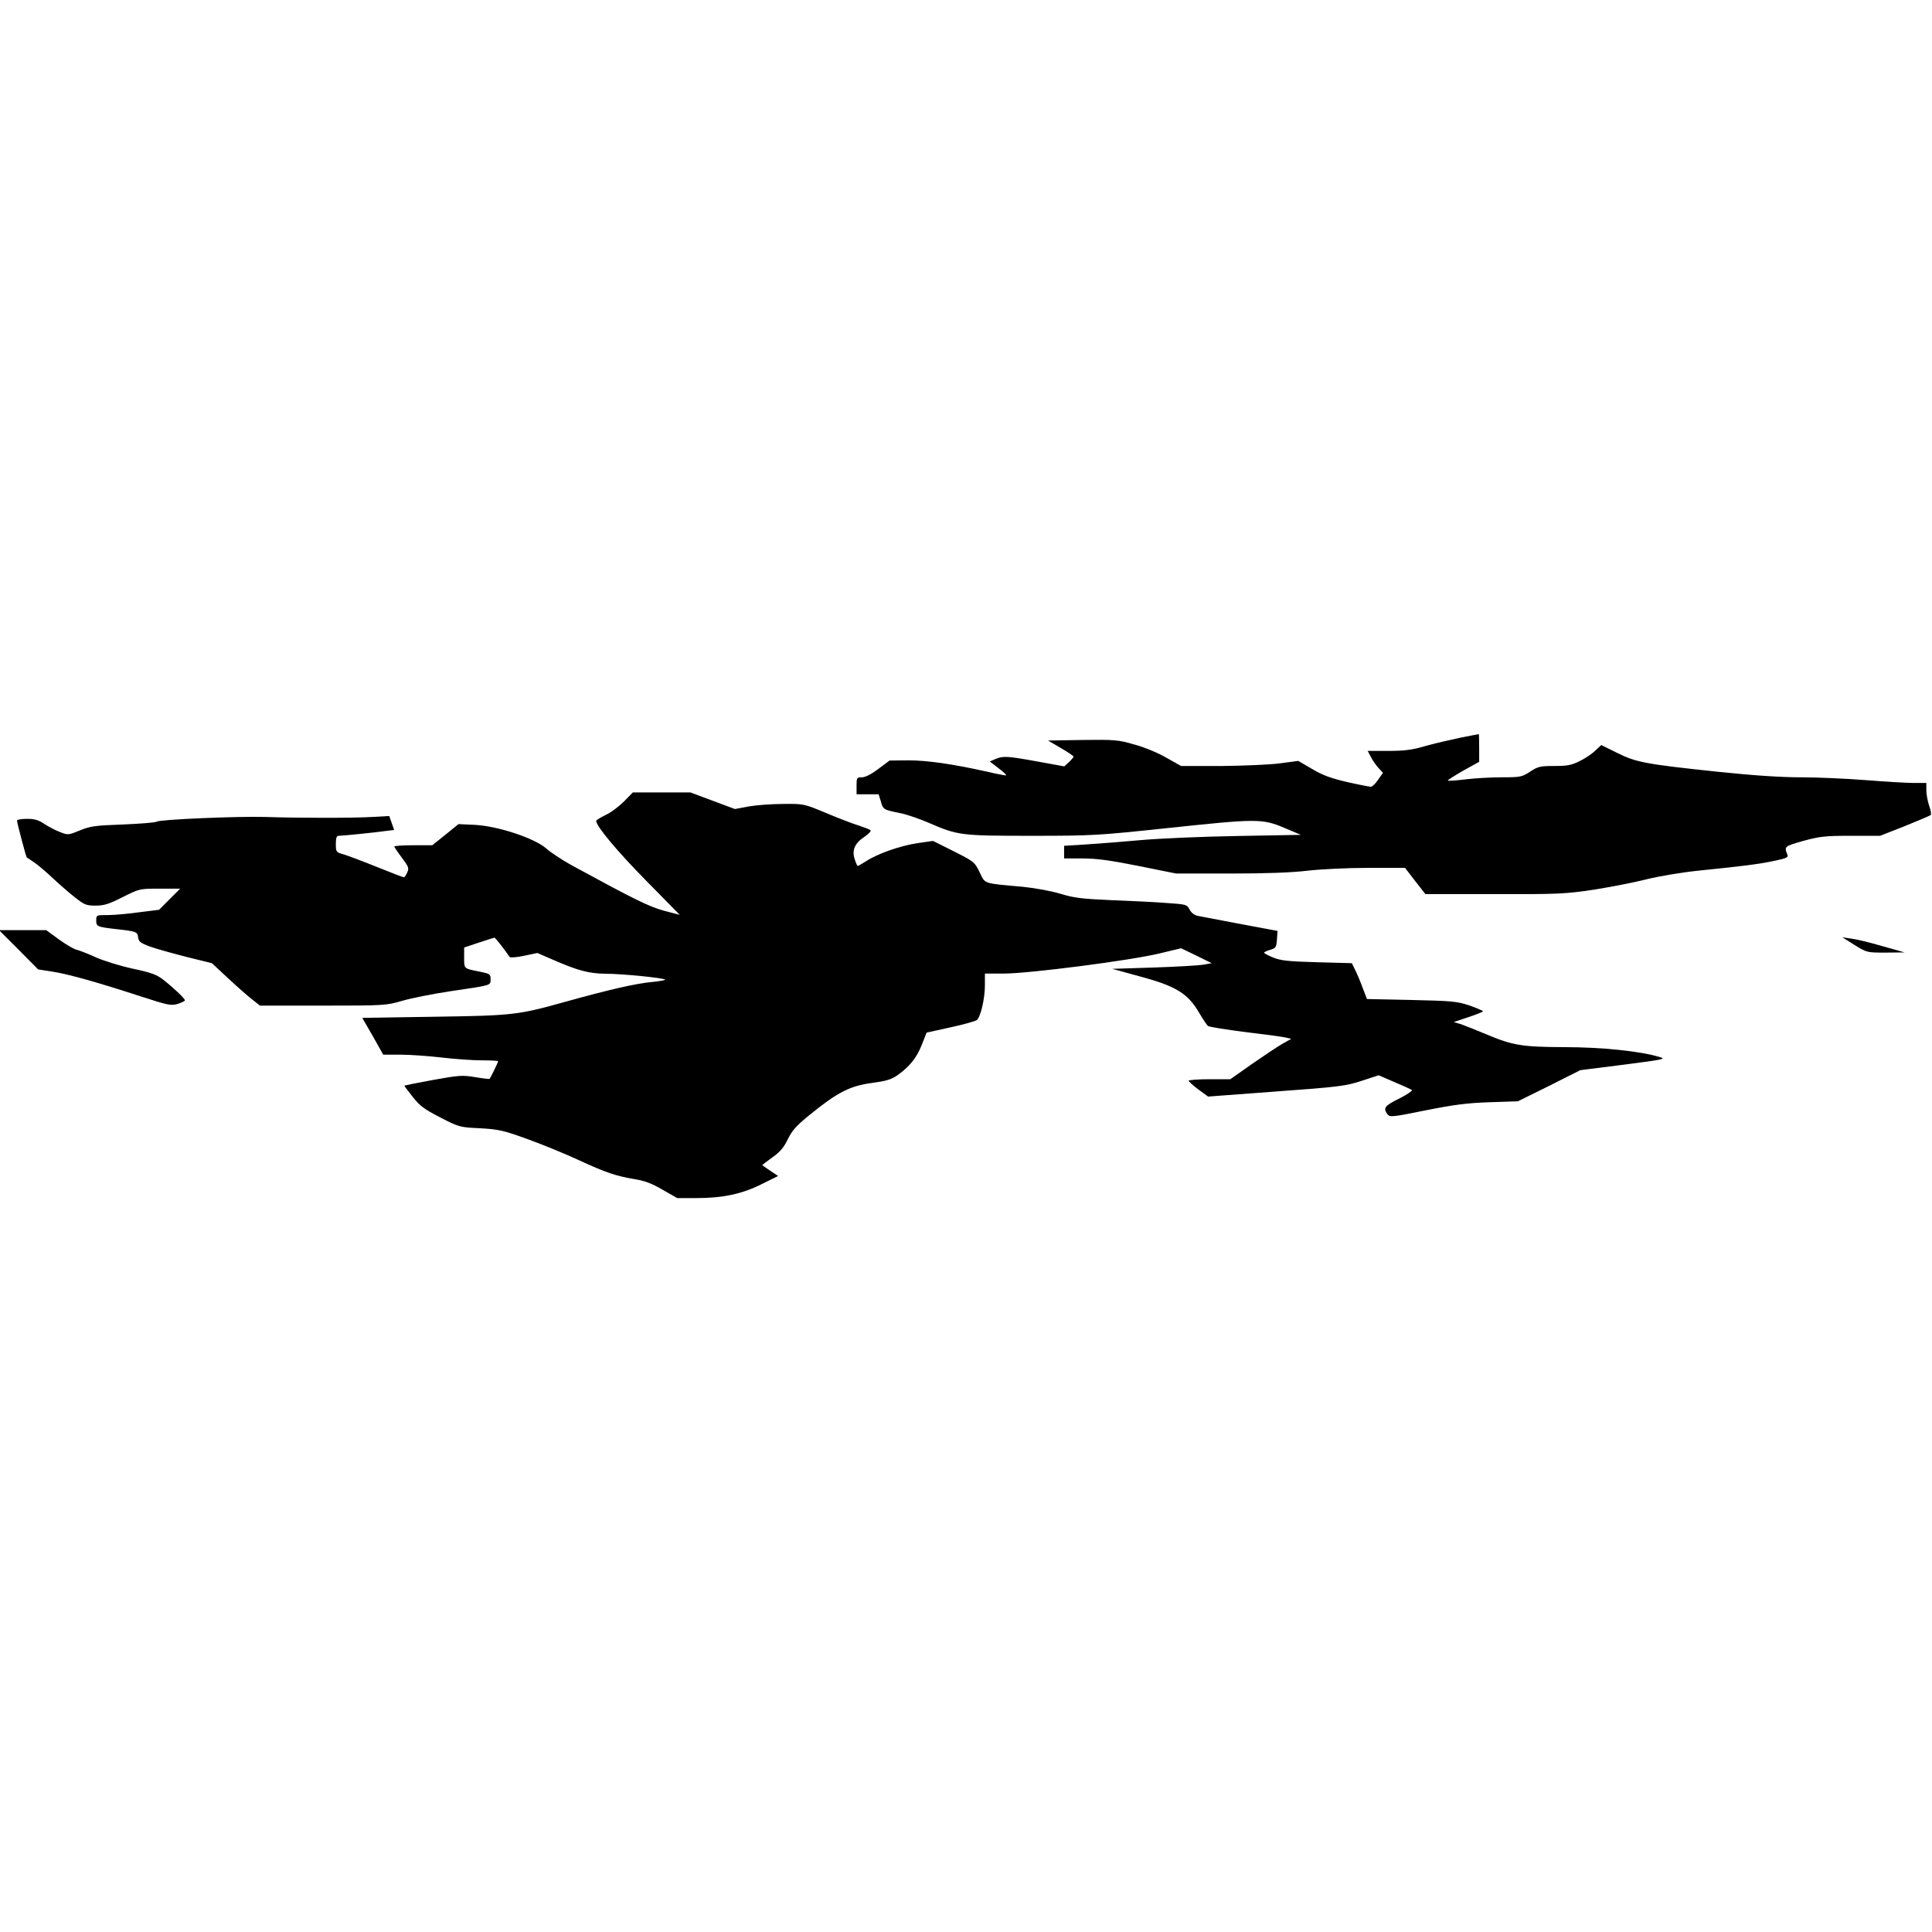 <svg version="1.0" xmlns="http://www.w3.org/2000/svg" width="1024pt" height="1024pt" viewBox="0 0 1024 1024" preserveAspectRatio="xMidYMid meet">
<g transform="translate(0,1024) scale(0.1,-0.1)"
fill="#000000" stroke="none">
<path d="M7740 6330 c-52 -11 -135 -30 -185 -44 -71 -21 -112 -26 -198 -26
l-108 0 17 -32 c9 -18 27 -44 40 -58 l24 -26 -26 -37 c-13 -20 -31 -37 -38
-37 -7 0 -64 11 -126 25 -85 20 -130 36 -185 69 l-74 43 -98 -13 c-54 -7 -194
-13 -311 -14 l-212 0 -78 44 c-43 25 -117 56 -170 70 -86 25 -104 26 -275 24
l-182 -3 68 -40 c37 -21 67 -42 67 -45 0 -4 -11 -17 -24 -29 l-25 -23 -143 26
c-160 29 -181 30 -222 13 l-30 -13 48 -37 c27 -20 44 -37 37 -37 -6 0 -53 9
-104 21 -175 39 -312 59 -412 59 l-100 -1 -59 -44 c-38 -29 -70 -45 -88 -45
-27 0 -28 -2 -28 -45 l0 -45 58 0 59 0 12 -39 c12 -42 14 -43 103 -61 32 -6
98 -29 148 -50 157 -68 169 -70 546 -70 326 0 353 2 713 40 481 51 509 52 626
3 l90 -38 -335 -6 c-184 -3 -416 -13 -515 -22 -99 -9 -231 -19 -292 -23 l-113
-7 0 -33 0 -34 98 0 c75 0 146 -10 297 -40 l199 -40 285 0 c189 0 328 5 411
15 70 8 211 15 321 15 l196 0 54 -70 54 -69 365 0 c336 -1 378 1 525 23 88 14
214 38 280 55 68 17 188 37 275 46 235 24 318 34 403 52 64 13 77 19 71 32
-18 45 -18 45 84 74 88 24 116 27 253 27 l154 0 130 51 c72 29 133 55 138 59
4 3 1 26 -8 49 -8 24 -15 61 -15 82 l0 39 -67 0 c-38 0 -151 7 -253 15 -102 8
-258 15 -346 15 -108 0 -255 10 -445 30 -380 40 -429 50 -529 100 l-83 41 -31
-29 c-17 -17 -54 -42 -83 -56 -44 -22 -66 -26 -135 -26 -75 0 -87 -3 -128 -30
-43 -28 -50 -30 -150 -30 -58 0 -145 -5 -193 -11 -49 -6 -91 -9 -93 -6 -2 2
34 25 81 52 l85 47 0 74 c0 41 -1 74 -2 73 -2 0 -46 -9 -98 -19z"/>
<path d="M3306 5991 c-26 -26 -70 -59 -97 -71 -27 -13 -49 -27 -49 -31 0 -28
112 -162 264 -316 l179 -182 -84 22 c-80 22 -159 61 -493 243 -48 27 -108 66
-132 88 -63 54 -253 117 -376 124 l-88 4 -69 -56 -70 -56 -100 0 c-56 0 -101
-3 -101 -7 0 -3 18 -30 40 -59 36 -48 39 -56 28 -79 -6 -14 -14 -25 -17 -25
-4 0 -67 24 -141 54 -74 30 -154 60 -177 67 -42 12 -43 13 -43 56 0 32 4 43
15 43 18 0 190 17 252 26 l42 5 -13 37 -13 37 -89 -5 c-100 -6 -389 -6 -569 0
-147 4 -556 -13 -575 -25 -7 -5 -88 -11 -179 -15 -147 -5 -173 -9 -227 -31
-61 -25 -63 -26 -106 -9 -24 9 -62 29 -83 43 -31 21 -52 27 -92 27 -29 0 -53
-4 -53 -9 0 -12 48 -193 52 -196 2 -1 19 -12 38 -25 19 -13 62 -49 95 -80 33
-31 86 -78 118 -103 54 -43 64 -47 113 -47 45 0 71 8 144 45 90 45 90 45 197
45 l108 0 -56 -56 -56 -56 -104 -13 c-57 -8 -132 -15 -166 -15 -63 0 -63 0
-63 -29 0 -32 5 -34 110 -46 101 -11 109 -14 112 -43 3 -23 12 -30 63 -49 33
-12 120 -36 194 -55 l134 -33 86 -80 c47 -44 105 -95 127 -112 l42 -33 333 0
c327 0 336 1 419 25 47 14 162 37 255 51 224 33 215 30 215 64 0 27 -4 29 -57
40 -86 17 -83 14 -83 74 l0 54 78 26 c42 14 80 26 83 26 4 0 47 -54 80 -102 3
-5 37 -2 76 6 l71 15 90 -39 c127 -55 185 -70 271 -71 87 0 307 -22 316 -31 3
-3 -29 -9 -72 -13 -83 -8 -221 -39 -458 -105 -250 -70 -278 -73 -697 -79
l-378 -6 56 -97 55 -98 92 0 c51 0 148 -7 217 -15 69 -8 164 -15 213 -15 48 0
87 -2 87 -5 0 -6 -40 -87 -45 -93 -2 -2 -36 2 -77 9 -67 11 -85 10 -223 -15
-82 -15 -151 -29 -152 -30 -1 -1 19 -28 44 -59 38 -49 62 -66 147 -110 99 -51
103 -52 211 -57 100 -6 123 -11 255 -59 80 -29 201 -79 270 -111 141 -65 194
-83 295 -100 51 -8 91 -23 147 -56 l77 -44 104 0 c138 0 242 22 346 75 l85 42
-42 28 c-23 15 -42 29 -42 30 0 1 24 19 54 41 41 29 61 53 82 97 23 47 45 71
119 131 144 117 212 151 325 166 75 10 103 18 135 40 65 46 102 91 130 161
l26 66 127 28 c70 15 133 33 140 39 20 19 42 114 42 184 l0 62 103 0 c131 0
674 70 824 107 l113 27 81 -39 81 -40 -43 -8 c-24 -4 -143 -11 -264 -15 l-220
-7 153 -42 c185 -50 248 -89 307 -190 20 -34 41 -66 48 -71 7 -5 95 -19 197
-32 102 -12 198 -25 214 -29 l30 -7 -50 -28 c-27 -16 -99 -64 -161 -107 l-112
-79 -111 0 c-60 0 -110 -4 -110 -8 0 -4 23 -25 51 -46 l52 -38 361 27 c332 24
368 29 452 56 l91 30 83 -36 c45 -19 87 -38 93 -42 5 -3 -24 -24 -66 -45 -79
-39 -87 -50 -64 -83 13 -17 21 -17 203 20 151 30 220 39 339 43 l150 5 166 82
165 83 230 29 c215 28 227 30 189 41 -102 31 -308 52 -503 52 -225 1 -274 9
-412 67 -52 22 -113 46 -135 54 l-40 12 78 26 c42 14 77 28 77 31 0 3 -33 17
-72 31 -67 22 -93 24 -308 29 l-235 5 -23 60 c-12 33 -30 76 -40 95 l-17 35
-185 5 c-152 4 -193 9 -232 25 -27 11 -48 22 -48 26 0 3 15 10 33 15 29 9 32
13 35 55 l3 45 -198 37 c-109 21 -210 40 -226 43 -17 4 -33 16 -42 33 -14 27
-17 28 -122 35 -59 5 -191 11 -293 15 -158 7 -198 12 -270 34 -50 15 -133 30
-200 37 -214 19 -197 14 -228 77 -26 54 -30 57 -137 111 l-110 55 -83 -12
c-89 -13 -213 -56 -274 -97 -21 -13 -40 -24 -42 -24 -2 0 -10 16 -16 36 -16
48 0 85 52 119 22 15 36 30 32 35 -5 4 -34 15 -64 25 -30 9 -108 39 -172 66
-117 49 -119 49 -225 48 -60 0 -142 -6 -183 -13 l-75 -14 -118 44 -118 44
-152 0 -153 0 -48 -49z"/>
<path d="M99 5206 l103 -104 77 -12 c83 -13 233 -55 470 -132 141 -46 157 -49
193 -39 21 7 38 15 38 19 0 10 -63 69 -117 111 -34 26 -65 37 -160 57 -65 14
-152 41 -193 59 -41 19 -88 37 -103 41 -15 3 -58 28 -95 55 l-67 49 -125 0
-125 0 104 -104z"/>
<path d="M9830 5231 c65 -40 65 -40 165 -40 l100 1 -117 33 c-65 19 -139 37
-165 40 l-48 7 65 -41z"/>
</g>
</svg>
